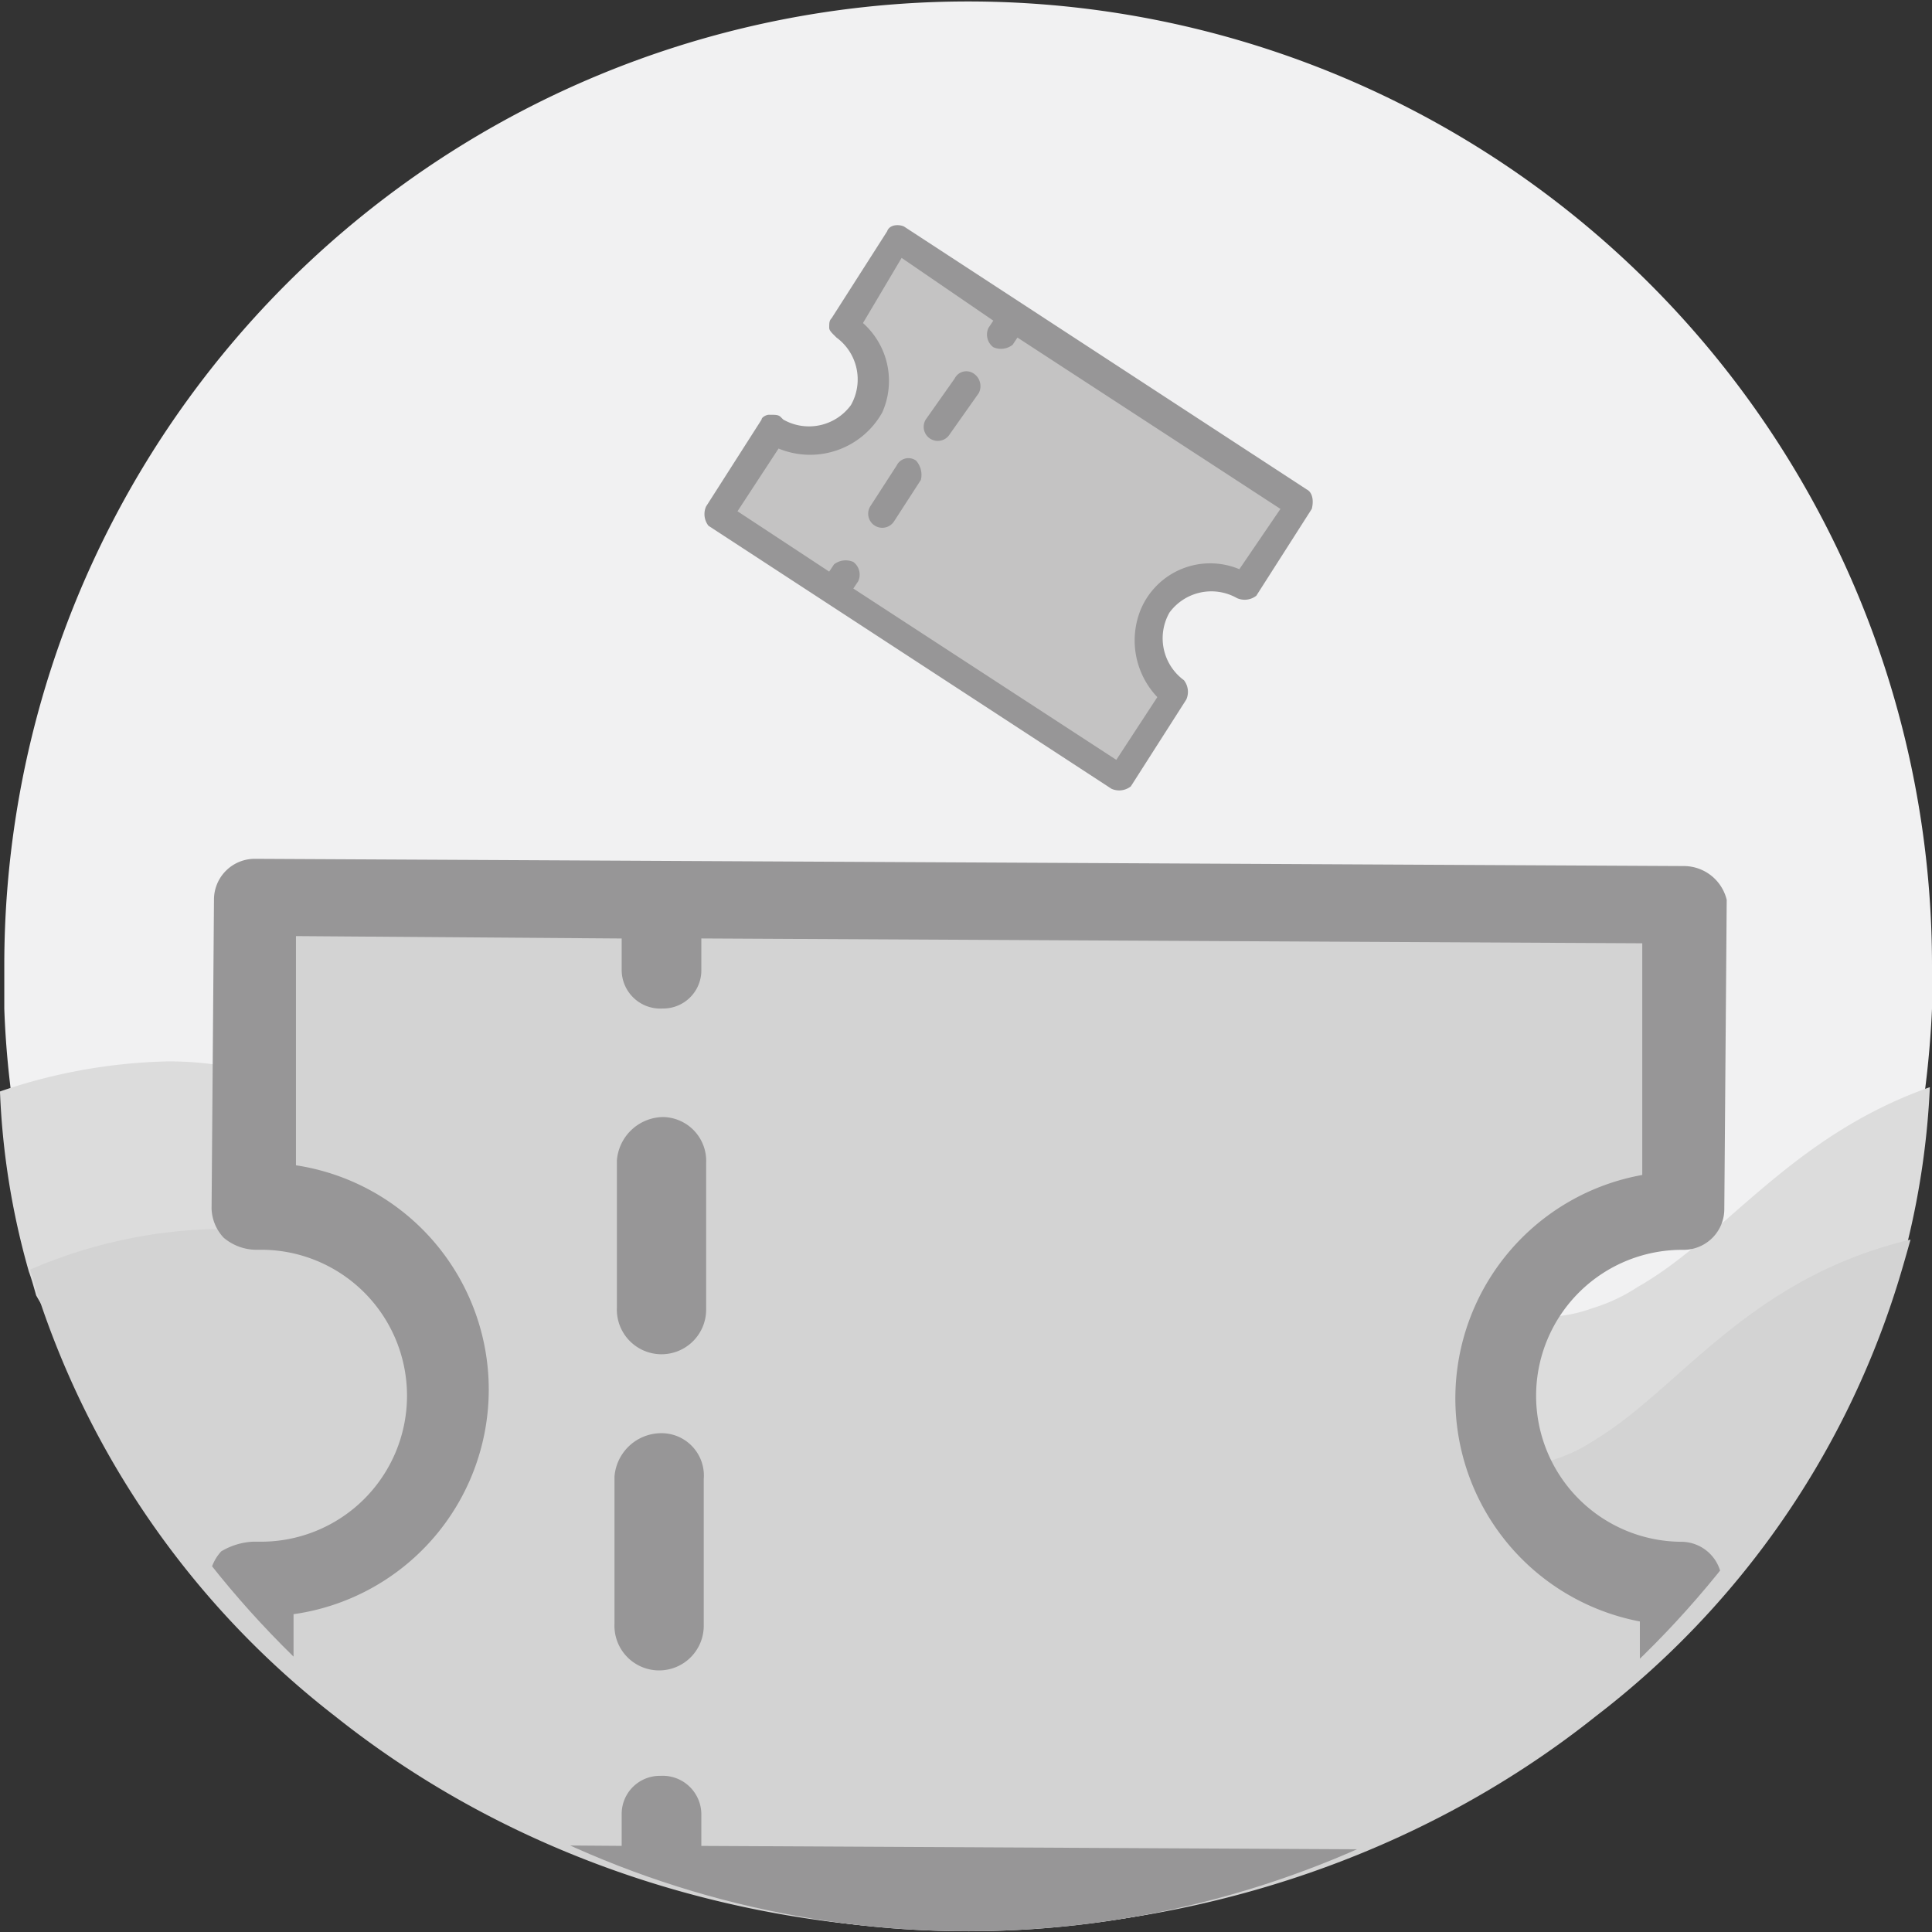 <svg xmlns="http://www.w3.org/2000/svg" xmlns:xlink="http://www.w3.org/1999/xlink" width="90" height="90" viewBox="0 0 90 90">
  <rect x="0" y="0" width="90" height="90" fill="#333333" stroke="none"/>
  <defs>
    <clipPath id="clip-path">
      <path id="Path_419" data-name="Path 419" d="M287.5,131.769v2.024a45.842,45.842,0,0,1-1.012,7.757c-.225.9-.45,1.686-.674,2.586a44.952,44.952,0,0,1-86.428.112c-.112-.45-.225-.787-.337-1.237a42.459,42.459,0,0,1-1.349-9.219v-2.024a44.9,44.9,0,1,1,89.8,0Z" transform="translate(-197.7 -86.8)"/>
    </clipPath>
  </defs>
  <g id="ico_couponemty" transform="translate(-197.5 -86.8)">
    <path id="Path_358" d="M287.5,131.769v2.024a45.842,45.842,0,0,1-1.012,7.757c-.225.9-.45,1.686-.674,2.586a44.952,44.952,0,0,1-86.428.112c-.112-.45-.225-.787-.337-1.237a42.459,42.459,0,0,1-1.349-9.219v-2.024a44.9,44.9,0,1,1,89.8,0Z" transform="translate(0 0)" fill="#f1f1f2"/>
    <path id="Path_359" d="M287.4,127.5a37.429,37.429,0,0,1-1.011,7.1c-.225.8-.449,1.6-.674,2.3a44.983,44.983,0,0,1-11.8,13.8c-.674.6-1.461,1.1-2.135,1.6a50.293,50.293,0,0,1-26.071,9c-1.124.1-2.247.1-3.259.1H240.2a51.115,51.115,0,0,1-27.082-9c-.787-.5-1.461-1.1-2.247-1.6a47.1,47.1,0,0,1-11.687-13.6c-.112-.4-.225-.8-.337-1.1a35.525,35.525,0,0,1-1.348-8.4,25.787,25.787,0,0,1,7.754-1.4,15.449,15.449,0,0,1,5.619,1,9.477,9.477,0,0,1,2.247,1.2c4.945,3.4,5.844,9.7,13.373,9.7,10.451,0,10.226-11.9,25.06-11.9s9.552,11.9,17.755,11.9a6.511,6.511,0,0,0,2.36-.4,8.142,8.142,0,0,0,2.135-1C277.848,134.5,280.882,129.8,287.4,127.5Z" transform="translate(0 9.945)" fill="#dcdcdc"/>
    <path id="Path_360" d="M286.5,134.6c-.225.8-.451,1.6-.676,2.3a40.53,40.53,0,0,1-13.98,19.9c-16.686,13.3-42.053,13.3-58.738,0a40.97,40.97,0,0,1-13.867-19.7c-.113-.4-.225-.8-.338-1.1a23,23,0,0,1,9.019-1.9,14.78,14.78,0,0,1,5.186.9c6.539,2.6,6.539,10.2,14.656,10.2,9.809,0,9.583-11.1,23.337-11.1,13.867,0,8.907,11.1,16.573,11.1a7.523,7.523,0,0,0,4.171-1.3C275.79,141.5,278.946,136.4,286.5,134.6Z" transform="translate(0 9.945)" fill="#d3d3d3"/>
    <g id="Group_822" data-name="Group 822" transform="translate(197.7 86.8)">
      <g id="Group_818" data-name="Group 818">
        <g id="Group_817" data-name="Group 817" clip-path="url(#clip-path)">
          <path id="Path_417" data-name="Path 417" d="M208,123.412v15.177h.337a8.657,8.657,0,0,1,0,17.313H208v14.5h18.882V123.3H208Z" transform="translate(-196.424 -82.266)" fill="#d3d3d3"/>
          <path id="Path_418" data-name="Path 418" d="M271.9,155.516a8.207,8.207,0,0,1,0-16.414,3.111,3.111,0,0,1,1.012.112V123.7H224.7v46.88h48.215V155.516Z" transform="translate(-194.355 -82.216)" fill="#d3d3d3"/>
          <g id="ico_coupongreen" transform="translate(9.431 40.007)">
            <path id="Path_384" d="M80.983,27.637,14.448,27.3a1.9,1.9,0,0,0-1.911,1.911L12.425,43.6a2.075,2.075,0,0,0,.562,1.349,2.367,2.367,0,0,0,1.461.562h.337a6.8,6.8,0,0,1-.112,13.6h-.337a3.187,3.187,0,0,0-1.461.45,2.138,2.138,0,0,0-.562,1.461L12.2,75.192A1.9,1.9,0,0,0,14.111,77.1l66.535.337a1.9,1.9,0,0,0,1.911-1.911l.225-14.5a1.9,1.9,0,0,0-1.911-1.911,6.8,6.8,0,0,1,.112-13.6A1.9,1.9,0,0,0,82.894,43.6l.112-14.39A2.059,2.059,0,0,0,80.983,27.637Zm-1.911,14.39a10.577,10.577,0,0,0-.112,20.8v10.68l-43.72-.225V71.819a1.8,1.8,0,0,0-1.911-1.8,1.775,1.775,0,0,0-1.8,1.8v1.462l-15.285-.112V62.488a10.567,10.567,0,0,0,.112-20.911V30.9l15.173.112v1.461a1.8,1.8,0,0,0,1.911,1.8,1.776,1.776,0,0,0,1.8-1.8V31.01l43.832.225Z" transform="translate(-12.2 -27.3)" fill="#979697"/>
            <path id="Path_385" d="M31.335,38A2.192,2.192,0,0,0,29.2,40.024v6.858a2.08,2.08,0,1,0,4.158.112h0V40.136A2.043,2.043,0,0,0,31.335,38Z" transform="translate(-10.094 -25.971)" fill="#979697"/>
            <path id="Path_386" d="M31.235,51.1A2.192,2.192,0,0,0,29.1,53.124v6.858a2.08,2.08,0,1,0,4.158.112h0V53.236A1.974,1.974,0,0,0,31.235,51.1Z" transform="translate(-10.106 -24.343)" fill="#979697"/>
          </g>
        </g>
      </g>
      <g id="Group_820" data-name="Group 820">
        <g id="Group_819" data-name="Group 819" clip-path="url(#clip-path)">
          <path id="Path_420" data-name="Path 420" d="M235.742,96.4l-2.7,4.272h.112a2.931,2.931,0,0,1-3.147,4.947H229.9l-2.7,4.16,5.62,3.71,8.542-13.266Z" transform="translate(-194.045 -85.607)" fill="#c4c3c3"/>
          <path id="Path_421" data-name="Path 421" d="M247.872,117.138a2.759,2.759,0,0,1,3.035-4.609c.112,0,.112.112.225.225l2.81-4.384-13.6-8.769L231.8,112.753l13.6,8.769,2.7-4.272C248.209,117.363,248.1,117.138,247.872,117.138Z" transform="translate(-193.475 -85.21)" fill="#c4c3c3"/>
          <g id="ico_coupongreen_1_" transform="translate(32.622 10.485)">
            <path id="Path_384_3_" d="M60.893,13.361,42.124,1.107C41.9,1,41.45,1,41.337,1.332L38.752,5.379c-.112.112-.112.225-.112.45,0,.112.112.225.225.337l.112.112a2.421,2.421,0,0,1,.674,3.148A2.419,2.419,0,0,1,36.5,10.1h0l-.112-.112c-.112-.112-.225-.112-.562-.112-.112,0-.337.112-.337.225l-2.585,4.047a.88.88,0,0,0,.112.9L51.79,27.3a.88.88,0,0,0,.9-.112l2.585-4.047a.88.88,0,0,0-.112-.9,2.421,2.421,0,0,1-.674-3.148,2.419,2.419,0,0,1,3.147-.675.88.88,0,0,0,.9-.112l2.585-4.047C61.231,13.811,61.118,13.474,60.893,13.361Zm-3.147,3.71a3.509,3.509,0,0,0-4.608,1.911,3.823,3.823,0,0,0,.787,4.047l-1.911,2.923L39.764,17.971l.225-.337a.735.735,0,0,0-.225-.9.88.88,0,0,0-.9.112l-.225.337-4.271-2.811L36.28,11.45a3.852,3.852,0,0,0,4.833-1.686,3.606,3.606,0,0,0-.9-4.16l1.8-3.035,4.271,2.923-.225.337a.735.735,0,0,0,.225.9.88.88,0,0,0,.9-.112l.225-.337,12.251,7.982Z" transform="translate(-32.834 -1.04)" fill="#979697"/>
            <path id="Path_385_3_" d="M44.261,7.213a.607.607,0,0,0-.9.225L42.013,9.349a.655.655,0,1,0,1.124.675h0l1.349-1.911A.705.705,0,0,0,44.261,7.213Z" transform="translate(-31.712 -0.288)" fill="#979697"/>
            <path id="Path_386_3_" d="M41.848,10.813a.607.607,0,0,0-.9.225l-1.236,1.911a.655.655,0,1,0,1.124.675h0l1.236-1.911A.991.991,0,0,0,41.848,10.813Z" transform="translate(-31.997 0.159)" fill="#979697"/>
          </g>
        </g>
      </g>
    </g>
  </g>
</svg>

